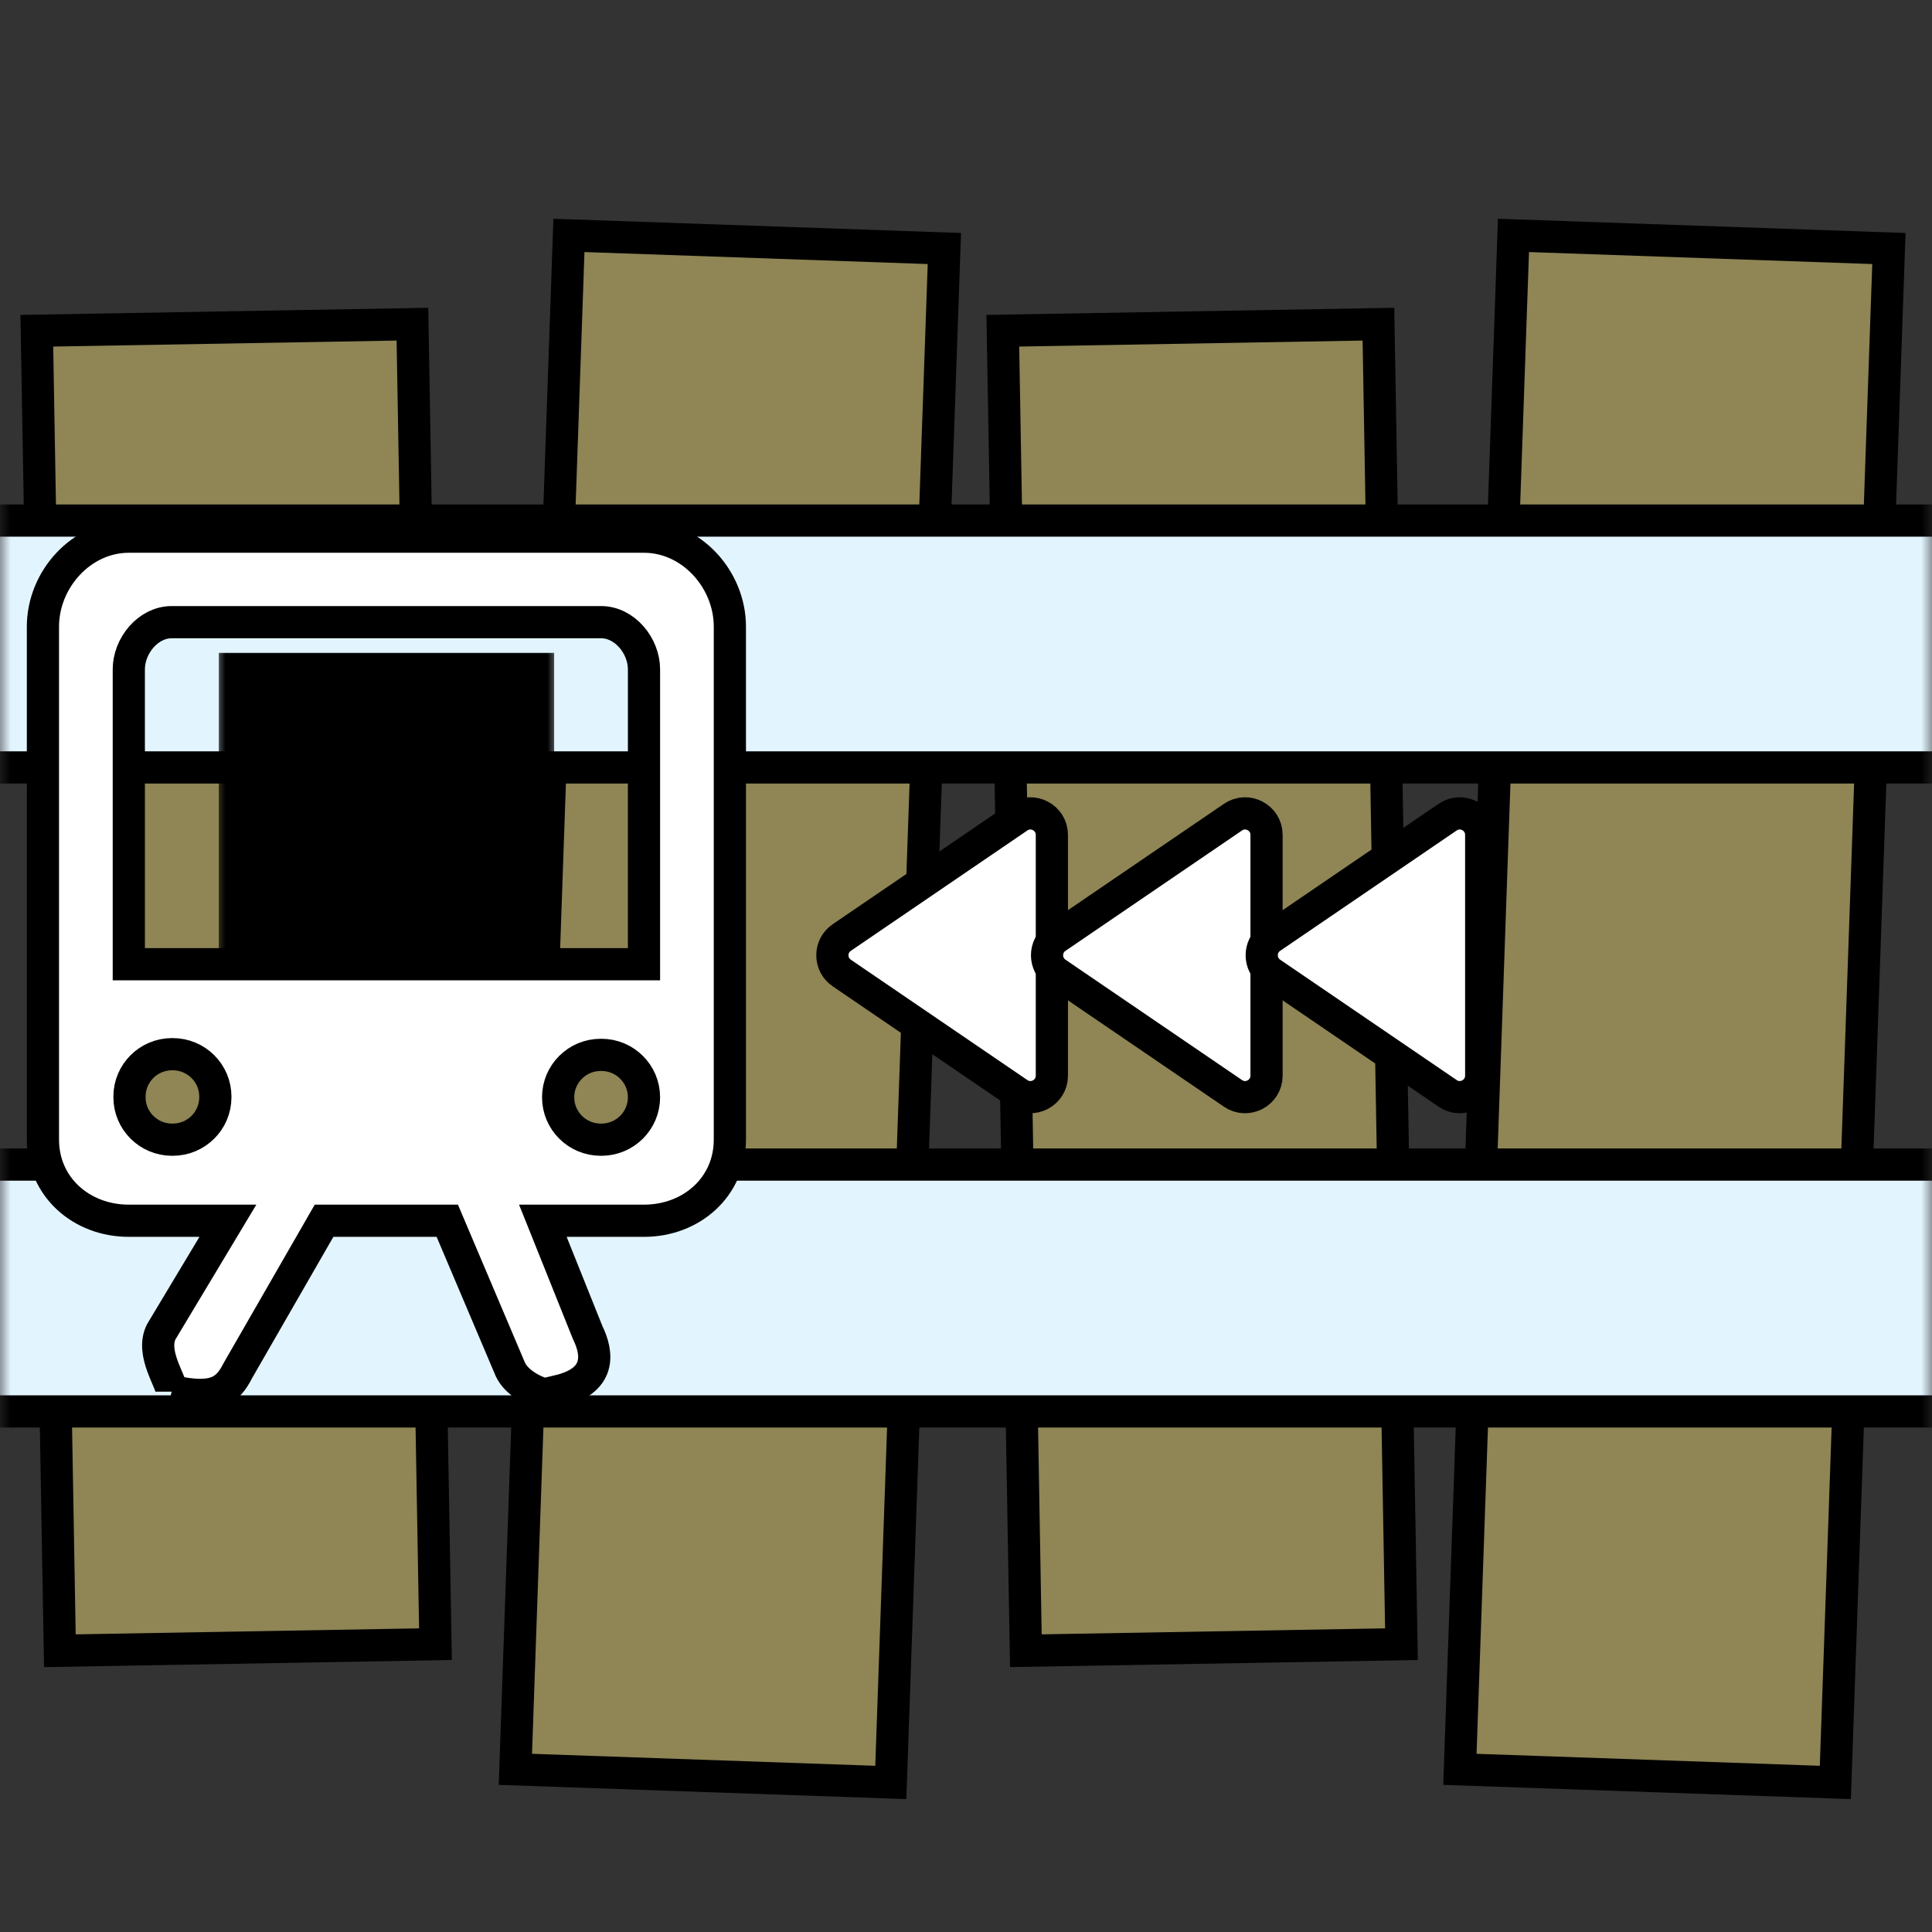 <svg width="90" height="90" viewBox="0 0 90 90" fill="none" xmlns="http://www.w3.org/2000/svg">
<rect x="0" y="0" width="90" height="90" fill="#333333" stroke="none"/>
<mask id="mask0_43_282" style="mask-type:alpha" maskUnits="userSpaceOnUse" x="0" y="0" width="90" height="90">
<rect width="90" height="90" fill="#D9D9D9"/>
</mask>
<g mask="url(#mask0_43_282)">
<rect x="1.715" y="15.407" width="17.5" height="61.5" transform="rotate(-1 1.715 15.407)" fill="#8F8555" stroke="black" stroke-width="1.5"/>
<rect x="26.503" y="10.966" width="17.5" height="71.5" transform="rotate(2 26.503 10.966)" fill="#8F8555" stroke="black" stroke-width="1.5"/>
<rect x="46.715" y="15.407" width="17.5" height="61.5" transform="rotate(-1 46.715 15.407)" fill="#8F8555" stroke="black" stroke-width="1.5"/>
<rect x="70.503" y="10.966" width="17.5" height="71.5" transform="rotate(2 70.503 10.966)" fill="#8F8555" stroke="black" stroke-width="1.5"/>
<rect x="-0.75" y="54.25" width="91.5" height="11.5" fill="#E2F5FF" stroke="black" stroke-width="1.5"/>
<rect x="-0.75" y="24.25" width="91.5" height="11.5" fill="#E2F5FF" stroke="black" stroke-width="1.5"/>
<path fill-rule="evenodd" clip-rule="evenodd" d="M30 44.917V31.183C30 30.083 29.104 28.983 28 28.983H8C6.896 28.983 6 30.083 6 31.183V44.917H30ZM10.032 51.115V51.083C10.032 49.992 9.142 49.108 8.046 49.108H8.016C6.92 49.108 6.032 49.992 6.032 51.083V51.115C6.032 52.207 6.92 53.091 8.016 53.091H8.046C9.142 53.091 10.032 52.207 10.032 51.115ZM27.984 53.091H28.016C29.112 53.091 30 52.207 30 51.115C30 50.024 29.112 49.14 28.016 49.14H27.984C26.888 49.14 26 50.024 26 51.115C26 52.207 26.888 53.091 27.984 53.091ZM30 25C32.21 25 34 26.992 34 29.19V45.124V53.091C34 55.292 32.21 56.867 30 56.867H25.288L27.374 62.071C27.864 63.073 28 64.333 26 64.803V64.828C26 65.288 24.258 64.783 23.78 63.807L20.836 56.867H15.096L11.082 63.845C10.596 64.805 10 65.257 8 64.803V64.828C8 64.354 7.004 63.04 7.514 62.036L10.616 56.867H6C3.79 56.867 2 55.292 2 53.091V45.124V29.19C2 26.992 3.79 25 6 25H30Z" fill="white" stroke="black" stroke-width="1.5"/>
<mask id="path-9-outside-1_43_282" maskUnits="userSpaceOnUse" x="10" y="30" width="16" height="15" fill="black">
<rect fill="white" x="10" y="30" width="16" height="15"/>
<path d="M24.314 31.912H21.818V43H24.314V31.912ZM19.251 31.912H16.755V43H19.251V31.912ZM14.189 31.912H11.693V43H14.189V31.912Z"/>
</mask>
<path d="M24.314 31.912H21.818V43H24.314V31.912ZM19.251 31.912H16.755V43H19.251V31.912ZM14.189 31.912H11.693V43H14.189V31.912Z" fill="white"/>
<path d="M24.314 31.912V30.412H25.814V31.912H24.314ZM21.818 31.912H20.318V30.412H21.818V31.912ZM21.818 43V44.5H20.318V43H21.818ZM24.314 43H25.814V44.5H24.314V43ZM24.314 33.412H21.818V30.412H24.314V33.412ZM23.318 31.912V43H20.318V31.912H23.318ZM21.818 41.5H24.314V44.5H21.818V41.5ZM22.814 43V31.912H25.814V43H22.814ZM19.251 31.912V30.412H20.751V31.912H19.251ZM16.755 31.912H15.255V30.412H16.755V31.912ZM16.755 43V44.5H15.255V43H16.755ZM19.251 43H20.751V44.5H19.251V43ZM19.251 33.412H16.755V30.412H19.251V33.412ZM18.255 31.912V43H15.255V31.912H18.255ZM16.755 41.5H19.251V44.5H16.755V41.5ZM17.751 43V31.912H20.751V43H17.751ZM14.189 31.912V30.412H15.689V31.912H14.189ZM11.693 31.912H10.193V30.412H11.693V31.912ZM11.693 43V44.5H10.193V43H11.693ZM14.189 43H15.689V44.5H14.189V43ZM14.189 33.412H11.693V30.412H14.189V33.412ZM13.193 31.912V43H10.193V31.912H13.193ZM11.693 41.5H14.189V44.5H11.693V41.5ZM12.689 43V31.912H15.689V43H12.689Z" fill="black" mask="url(#path-9-outside-1_43_282)"/>
<path d="M49 50.108V38.892C49 38.089 48.1 37.613 47.437 38.066L39.212 43.674C38.63 44.071 38.63 44.929 39.212 45.326L47.437 50.934C48.1 51.387 49 50.911 49 50.108Z" fill="white" stroke="black" stroke-width="1.5"/>
<path d="M59 50.108V38.892C59 38.089 58.1 37.613 57.437 38.066L49.212 43.674C48.63 44.071 48.63 44.929 49.212 45.326L57.437 50.934C58.1 51.387 59 50.911 59 50.108Z" fill="white" stroke="black" stroke-width="1.5"/>
<path d="M69 50.108V38.892C69 38.089 68.1 37.613 67.437 38.066L59.212 43.674C58.63 44.071 58.63 44.929 59.212 45.326L67.437 50.934C68.1 51.387 69 50.911 69 50.108Z" fill="white" stroke="black" stroke-width="1.5"/>
</g>
</svg>
